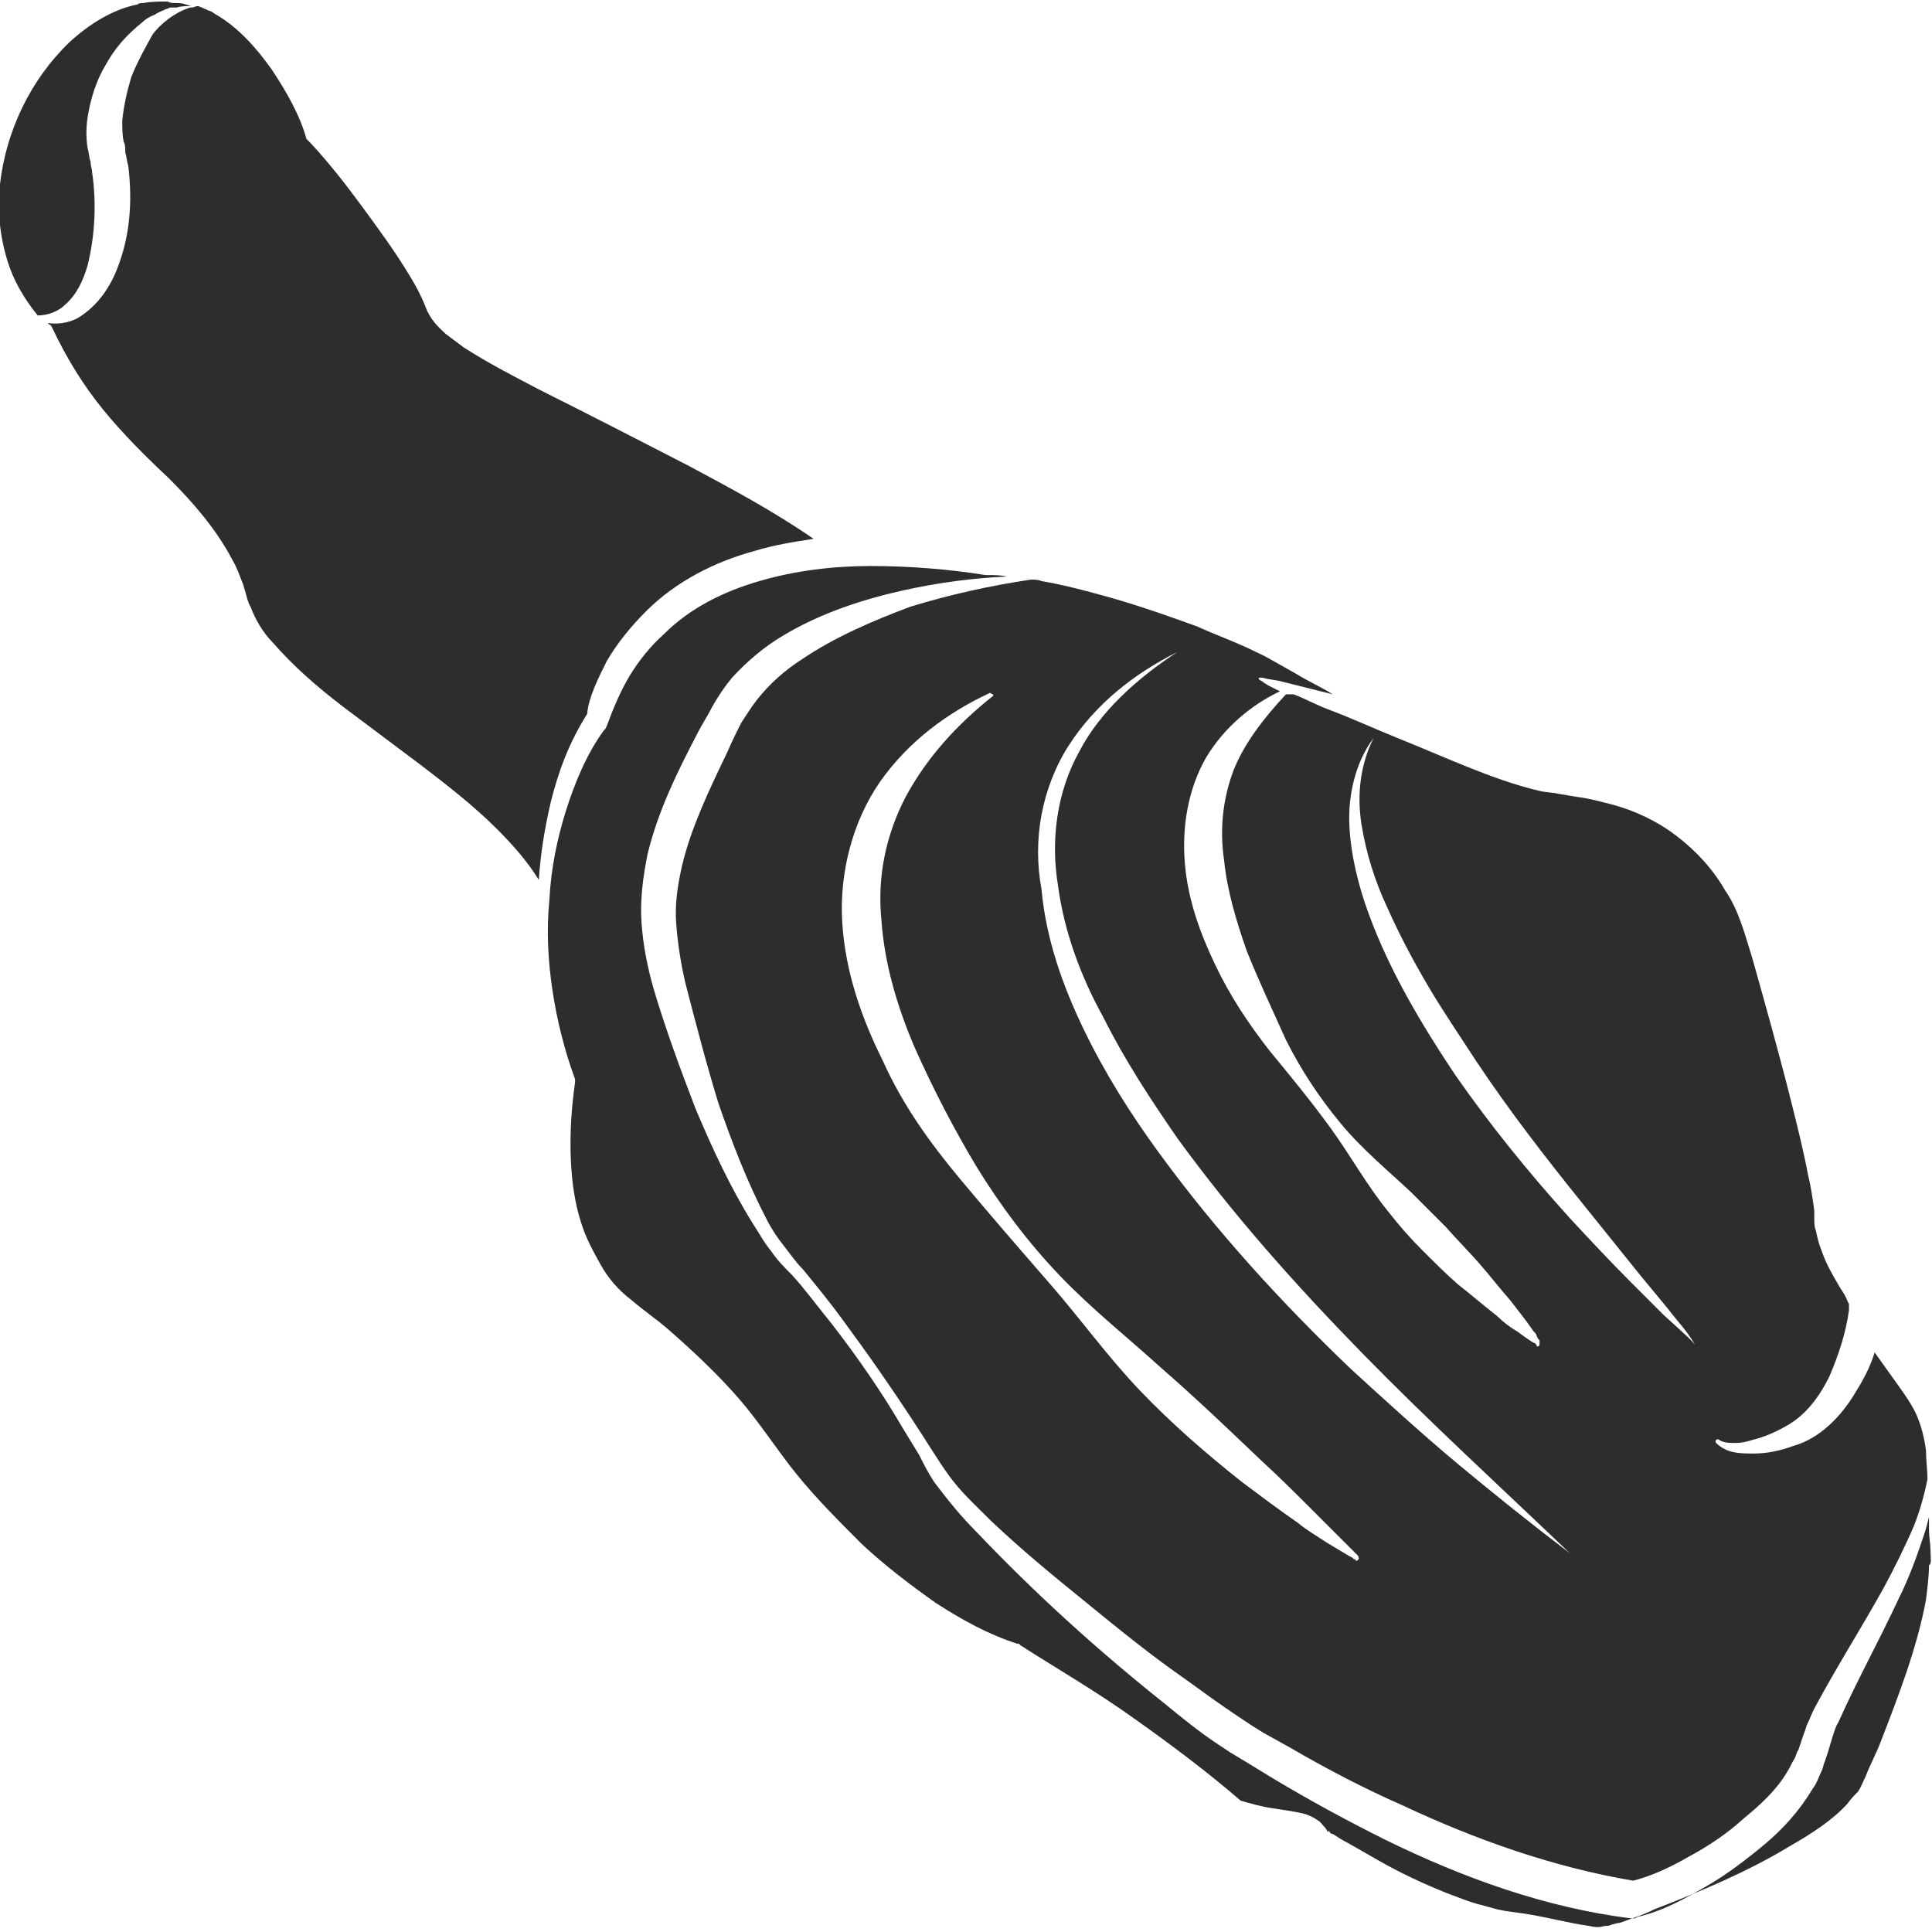 <?xml version="1.0" encoding="utf-8"?>
<!-- Generator: Adobe Illustrator 24.1.2, SVG Export Plug-In . SVG Version: 6.00 Build 0)  -->
<svg version="1.1" id="Layer_1" xmlns="http://www.w3.org/2000/svg" xmlns:xlink="http://www.w3.org/1999/xlink" x="0px" y="0px"
	 viewBox="0 0 128 128" style="enable-background:new 0 0 128 128;" xml:space="preserve">
<style type="text/css">
	.st0{fill:#2D2D2D;}
</style>
<g>
	<path class="st0" d="M53.1,43.7c-1.1,0.7-2.1,1.6-2.9,2.6c-0.4,0.5-0.7,1-1.1,1.6c-0.3,0.6-0.6,1.2-0.9,1.9c-1.2,2.5-2.4,5-3,7.5
		c-0.3,1.3-0.5,2.6-0.4,3.9c0.1,1.3,0.3,2.6,0.6,3.9c0.7,2.7,1.4,5.4,2.2,8c0.9,2.6,1.9,5.2,3.2,7.7c0.3,0.6,0.7,1.2,1.1,1.7
		c0.4,0.5,0.8,1.1,1.3,1.6c0.9,1.1,1.8,2.2,2.6,3.3c1.7,2.3,3.3,4.6,4.8,6.9c0.8,1.2,1.5,2.4,2.3,3.5c0.8,1.1,1.8,2,2.8,3
		c2,1.9,4.2,3.7,6.3,5.4c2.2,1.8,4.3,3.5,6.6,5.1c1.1,0.8,2.2,1.6,3.4,2.4l0.9,0.6l0.8,0.5l1.8,1c2.4,1.4,4.9,2.7,7.4,3.8
		c4.9,2.3,10,4.1,15.3,5c1.2-0.3,2.5-0.9,3.7-1.6c1.3-0.7,2.5-1.5,3.6-2.5c1.1-0.9,2.2-1.9,2.9-3.1c0.2-0.3,0.3-0.6,0.5-0.9
		c0.1-0.2,0.1-0.3,0.2-0.5c0.1-0.1,0.1-0.3,0.2-0.5c0.1-0.4,0.3-0.8,0.4-1.2c0.2-0.4,0.3-0.7,0.5-1.1c1.5-2.8,3.1-5.3,4.6-8
		c0.7-1.3,1.4-2.7,2-4.1c0.4-1,0.7-2.1,0.9-3.1c0-0.6-0.1-1.3-0.1-1.9c-0.1-0.8-0.3-1.6-0.6-2.3c-0.3-0.7-0.8-1.4-1.3-2.1
		c-0.5-0.7-1-1.4-1.5-2.1c-0.3,1-0.8,1.9-1.3,2.7c-0.9,1.5-2.3,3-4.1,3.5c-0.8,0.3-1.7,0.5-2.6,0.5c-0.9,0-1.8,0-2.5-0.7
		c0,0-0.1-0.1,0-0.2c0,0,0.1-0.1,0.2,0l0,0c0.3,0.2,0.7,0.2,1.1,0.2c0.4,0,0.8-0.1,1.1-0.2c0.8-0.2,1.5-0.5,2.2-0.9
		c1.3-0.7,2.2-1.9,2.9-3.3c0.6-1.4,1.1-2.9,1.3-4.4c0-0.1,0-0.2,0-0.3c0-0.1,0-0.1,0-0.1v0l-0.1-0.2c-0.1-0.3-0.3-0.6-0.5-0.9
		c-0.4-0.7-0.9-1.5-1.2-2.4c-0.2-0.5-0.3-0.9-0.4-1.4c-0.1-0.2-0.1-0.5-0.1-0.8l0-0.5c-0.1-0.7-0.2-1.5-0.4-2.3
		c-0.3-1.6-0.7-3.2-1.1-4.8c-0.8-3.2-1.7-6.4-2.6-9.6c-0.5-1.6-0.9-3.2-1.8-4.5c-0.8-1.4-1.9-2.6-3.2-3.6c-1.3-1-2.8-1.7-4.3-2.1
		c-0.8-0.2-1.5-0.4-2.3-0.5l-1.2-0.2c-0.4-0.1-0.9-0.1-1.3-0.2c-1.7-0.4-3.3-1-4.8-1.6c-1.5-0.6-3.1-1.3-4.6-1.9
		c-1.5-0.6-3-1.3-4.6-1.9c-0.8-0.3-1.5-0.7-2.3-1L85.2,46c-1.5,1.6-2.8,3.3-3.5,5.1C81,53,80.8,55,81.1,57c0.2,2,0.8,4,1.5,6
		c0.8,2,1.7,3.9,2.6,5.9c1,2,2.2,3.8,3.6,5.5c1.4,1.7,3.1,3.1,4.7,4.6c0.8,0.8,1.5,1.5,2.3,2.3c0.7,0.8,1.5,1.6,2.2,2.4
		c0.7,0.8,1.4,1.7,2.1,2.5c0.3,0.4,0.7,0.9,1,1.3l0.5,0.7c0.1,0.1,0.2,0.2,0.2,0.3l0.1,0.2l0.1,0.1l0,0.1l0,0c0,0,0,0,0,0.1
		c0,0,0,0.2-0.1,0.2c0,0,0,0,0,0c-0.1,0-0.1,0-0.1-0.1h0l0,0l-0.1-0.1l-0.2-0.1l-0.3-0.2l-0.7-0.5c-0.5-0.3-0.9-0.6-1.3-1
		c-0.9-0.7-1.7-1.4-2.6-2.1c-0.8-0.7-1.6-1.5-2.4-2.3c-0.8-0.8-1.5-1.6-2.2-2.5c-1.4-1.7-2.5-3.7-3.8-5.5c-1.3-1.8-2.7-3.5-4.1-5.2
		c-1.4-1.8-2.6-3.6-3.6-5.7c-1-2.1-1.8-4.3-2-6.7c-0.2-2.4,0.2-4.9,1.4-7c1.2-2,3-3.5,4.9-4.4l-0.2-0.1c-0.2-0.1-0.4-0.2-0.6-0.3
		c-0.1-0.1-0.2-0.1-0.3-0.2c-0.1-0.1-0.2-0.1-0.3-0.2c0,0,0-0.1,0-0.1c0,0,0.1,0,0.1,0l0.1,0c0.1,0,0.4,0.1,0.5,0.1l0.6,0.1l1.2,0.3
		c0.8,0.2,1.6,0.4,2.4,0.6c-0.8-0.5-1.7-0.9-2.5-1.4l-1.6-0.9c-0.5-0.3-1-0.5-1.6-0.8c-1.1-0.5-2.2-0.9-3.3-1.4
		c-2.2-0.8-4.5-1.6-6.8-2.2c-1.1-0.3-2.3-0.6-3.5-0.8c-0.2-0.1-0.5-0.1-0.7-0.1c-2.7,0.4-5.4,1-8,1.8C57.9,41.1,55.3,42.2,53.1,43.7
		z M96.4,71.2c-2.2-3.3-4.3-6.8-5.7-10.6c-0.7-1.9-1.2-3.9-1.3-5.9c-0.1-2,0.4-4.2,1.6-5.8c-0.9,1.8-1.1,3.8-0.8,5.7
		c0.3,1.9,0.9,3.8,1.7,5.5c0.8,1.8,1.7,3.5,2.7,5.2c1,1.7,2.1,3.3,3.2,5c2.2,3.3,4.6,6.4,7.1,9.5l3.7,4.6l1.9,2.3
		c0.6,0.8,1.3,1.5,1.8,2.4c-0.3-0.4-0.7-0.7-1-1l-1.1-1c-0.7-0.7-1.4-1.4-2.1-2.1c-1.4-1.4-2.8-2.9-4.1-4.3
		C101.2,77.6,98.7,74.5,96.4,71.2z M69,54c0.3-1.6,0.9-3.2,1.8-4.6c1.8-2.8,4.4-4.8,7.2-6.2c-2.6,1.7-5.1,3.9-6.5,6.6
		c-1.5,2.7-1.9,5.9-1.4,8.9c0.4,3,1.5,6,3,8.7c1.4,2.8,3.1,5.4,4.9,8c3.7,5.1,7.9,9.8,12.3,14.3c4.4,4.5,9.1,8.8,13.7,13.2
		c-2.5-1.9-5-3.9-7.4-5.9c-2.4-2-4.8-4.2-7.1-6.3c-4.6-4.4-8.9-9.1-12.7-14.3c-1.9-2.6-3.6-5.3-5-8.2c-1.4-2.9-2.5-6-2.8-9.3
		C68.7,57.3,68.7,55.6,69,54z M65.8,46c0,0.1,0,0.1,0,0.1c-2.4,1.9-4.4,4.1-5.8,6.7c-1.3,2.5-1.9,5.3-1.6,8.2c0.2,2.8,1,5.6,2.2,8.4
		c1.2,2.7,2.6,5.4,4.1,7.9c1.6,2.6,3.4,5,5.5,7.2c2.1,2.2,4.5,4.1,6.7,6.1c2.3,2,4.5,4.1,6.7,6.2c1.1,1,2.2,2.1,3.3,3.2l1.6,1.6
		l0.8,0.8l0.4,0.4l0.2,0.2l0.1,0.1l0,0.1l0,0l0,0c0-0.1,0.1,0.1-0.1,0.2c-0.1,0-0.1,0-0.1-0.1c0,0,0,0,0,0l0,0l0,0l-0.1,0l-0.1-0.1
		l-0.2-0.1l-0.5-0.3l-1-0.6c-0.6-0.4-1.3-0.8-1.9-1.3c-1.3-0.9-2.5-1.8-3.7-2.7c-2.4-1.9-4.7-3.9-6.8-6.1c-2.1-2.2-3.9-4.7-5.9-7
		c-2-2.3-4-4.6-6-7c-2-2.4-3.8-4.9-5.1-7.8c-1.4-2.8-2.5-5.9-2.7-9.2c-0.2-3.3,0.7-6.7,2.5-9.3c1.9-2.7,4.5-4.6,7.3-5.9
		C65.7,46,65.8,46,65.8,46z"/>
	<path class="st0" d="M5.8,17.6c0.5-2,0.6-4.2,0.3-6.2C6.1,11.2,6,11,6,10.7c-0.1-0.2-0.1-0.6-0.2-0.9c-0.1-0.7-0.1-1.3,0-2
		C6,6.5,6.4,5.3,7,4.3c0.6-1.1,1.4-2,2.4-2.8C9.6,1.3,9.9,1.1,10.2,1c0.3-0.2,0.6-0.3,0.8-0.4c0.1,0,0.2-0.1,0.3-0.1
		c0.1,0,0.1,0,0.2,0c0.1,0,0.2,0,0.2,0c0.3-0.1,0.7-0.1,1-0.1c-0.1,0-0.3-0.1-0.4-0.1c-0.2-0.1-0.5-0.1-0.7-0.1
		c-0.2,0-0.3,0-0.5-0.1c-0.5,0-1.1,0-1.6,0.1c-0.1,0-0.3,0-0.4,0.1C7.5,0.6,5.9,1.6,4.6,2.8c-2.6,2.5-4.2,5.9-4.6,9.4
		c-0.2,1.7,0,3.5,0.5,5.1c0.4,1.3,1.1,2.5,2,3.6c0.7,0,1.4-0.3,1.8-0.7C5.1,19.5,5.5,18.6,5.8,17.6z"/>
	<path class="st0" d="M40.2,43.8c0.7-1.2,1.6-2.3,2.6-3.3c2-2,4.6-3.3,7.2-4c1.3-0.4,2.6-0.6,3.9-0.8c-2.6-1.8-5.4-3.3-8.2-4.8
		c-3.3-1.7-6.6-3.4-10-5.1c-1.7-0.9-3.3-1.7-5-2.8c-0.4-0.3-0.8-0.6-1.2-0.9c-0.4-0.4-0.8-0.7-1.2-1.5c-0.3-0.8-0.7-1.6-1.2-2.4
		c-0.9-1.5-2-3-3.1-4.5c-1.1-1.5-2.2-2.9-3.4-4.2l-0.2-0.2l-0.1-0.1C19.9,7.7,19,6.1,18,4.6c-1-1.4-2.2-2.8-3.8-3.7
		c-0.1-0.1-0.3-0.2-0.4-0.2c-0.1-0.1-0.3-0.1-0.4-0.2c-0.1,0-0.2-0.1-0.3-0.1c0,0,0,0,0,0c-0.1,0-0.3,0.1-0.4,0.1c0,0,0,0-0.1,0
		c-1,0.3-2,1.1-2.5,1.8C9.6,3.2,9.1,4.1,8.7,5.1C8.4,6.1,8.2,7,8.1,8c0,0.5,0,1,0.1,1.4c0.1,0.2,0.1,0.4,0.1,0.7
		c0.1,0.3,0.1,0.6,0.2,0.9c0.3,2.5,0.1,4.9-0.9,7.2c-0.5,1.1-1.3,2.2-2.5,2.9c-0.6,0.3-1.3,0.4-1.9,0.3c0,0,0,0,0,0
		c0,0,0,0.1,0.1,0.1l0.1,0.1l0.1,0.2c0.9,1.9,2,3.7,3.3,5.3c1.3,1.6,2.8,3.1,4.4,4.6c1.5,1.5,3.1,3.3,4.2,5.4
		c0.3,0.5,0.5,1.1,0.7,1.6c0.2,0.6,0.3,1.2,0.5,1.5c0.3,0.8,0.8,1.7,1.5,2.4c1.3,1.5,2.9,2.9,4.6,4.2l5.2,3.9c1.7,1.3,3.5,2.7,5,4.2
		c1,1,2,2.1,2.8,3.4c0.1-1.7,0.4-3.5,0.8-5.2c0.5-2,1.2-3.9,2.4-5.8C39,46.2,39.6,45,40.2,43.8z"/>
	<path class="st0" d="M127.9,102.7c0-0.4-0.1-0.9-0.1-1.3c0-0.3,0-0.6,0-0.9c-0.1,0.4-0.2,0.8-0.3,1.1c-0.5,1.5-1,2.9-1.7,4.3
		c-1.3,2.8-2.8,5.5-4,8.2c-0.2,0.3-0.3,0.7-0.4,1c-0.1,0.3-0.2,0.7-0.3,1l-0.2,0.6c-0.1,0.2-0.1,0.4-0.2,0.6
		c-0.2,0.4-0.3,0.8-0.6,1.2c-0.9,1.5-2,2.7-3.2,3.7s-2.5,2-3.9,2.8c-1.4,0.8-2.8,1.6-4.5,2l-0.2,0.1l-0.2,0
		c-5.7-0.7-11.2-2.7-16.3-5.2c-2.6-1.3-5-2.6-7.5-4.1l-1.8-1.1l-1-0.6l-0.9-0.6c-1.2-0.8-2.3-1.7-3.4-2.6
		c-4.4-3.5-8.6-7.3-12.5-11.4c-1-1-1.9-2.1-2.8-3.3c-0.4-0.6-0.7-1.2-1-1.8l-1.1-1.8c-1.4-2.4-3-4.7-4.7-6.9
		c-0.9-1.1-1.7-2.2-2.6-3.2c-0.5-0.5-1-1-1.4-1.6c-0.5-0.6-0.8-1.2-1.2-1.8c-1.5-2.4-2.7-5-3.8-7.6c-1-2.6-2-5.3-2.8-8
		c-0.4-1.4-0.7-2.9-0.8-4.4c-0.1-1.5,0.1-3,0.4-4.5c0.7-2.9,2-5.5,3.3-8c0.3-0.6,0.7-1.2,1-1.8c0.4-0.7,0.8-1.3,1.3-1.9
		c1-1.1,2.2-2.1,3.4-2.8c2.5-1.5,5.3-2.4,8-3c2.3-0.5,4.5-0.8,6.8-0.9c-0.4-0.1-0.8-0.1-1.2-0.1h-0.1l-0.1,0
		c-2.5-0.4-5.1-0.6-7.6-0.6c-2.5,0-5,0.3-7.4,1c-2.4,0.7-4.6,1.8-6.3,3.5c-0.9,0.8-1.7,1.8-2.3,2.8c-0.6,1-1.1,2.2-1.5,3.3l-0.1,0.2
		l-0.1,0.1c-1.1,1.5-1.9,3.4-2.5,5.3c-0.6,1.9-1,3.9-1.1,5.9c-0.2,2-0.1,4,0.2,6c0.3,2,0.8,4,1.5,5.9l0,0.1l0,0.1
		c-0.3,2.1-0.4,4.2-0.2,6.3c0.1,1,0.3,2.1,0.6,3c0.3,1,0.8,1.9,1.3,2.8c0.5,0.9,1.2,1.7,2,2.3c0.8,0.7,1.7,1.3,2.5,2
		c1.6,1.4,3.2,2.9,4.6,4.5c1.4,1.6,2.6,3.5,3.9,5.1c1.3,1.6,2.8,3.1,4.3,4.6c1.5,1.4,3.2,2.7,4.9,3.9c1.7,1.1,3.5,2.1,5.4,2.7l0.1,0
		l0.1,0.1c2.5,1.6,5.1,3.1,7.6,4.9c2.4,1.7,4.8,3.5,7,5.4c0.7,0.2,1.4,0.4,2.1,0.5l1.3,0.2c0.4,0.1,1,0.1,1.7,0.6
		c0.2,0.1,0.3,0.3,0.5,0.5c0.1,0.1,0.1,0.2,0.2,0.3c0,0,0,0,0-0.1c0,0,0.1,0,0.1,0.1c0.1,0.1,0.1,0.1,0.2,0.1c0.3,0.2,0.6,0.4,1,0.6
		c0.7,0.4,1.4,0.8,2.1,1.2c1.4,0.8,2.9,1.5,4.4,2.1c0.8,0.3,1.5,0.6,2.3,0.8c0.4,0.1,0.7,0.2,1.1,0.3l0.5,0.1l0.7,0.1
		c1.7,0.2,3.4,0.7,4.9,0.9c0.4,0.1,0.7,0.1,1,0c0.2,0,0.3,0,0.5-0.1c0.1,0,0.3-0.1,0.5-0.1c0.8-0.3,1.5-0.5,2.3-0.9
		c3.1-1.2,6.2-2.5,9-4.2c1.4-0.8,2.8-1.7,3.8-2.8c0.2-0.3,0.5-0.6,0.7-0.8c0.2-0.3,0.3-0.6,0.5-1c0.3-0.8,0.7-1.5,1-2.3
		c1.2-3.1,2.4-6.2,3-9.4c0.1-0.8,0.2-1.6,0.2-2.3C128,103.6,127.9,103.2,127.9,102.7z"/>
</g>
</svg>
